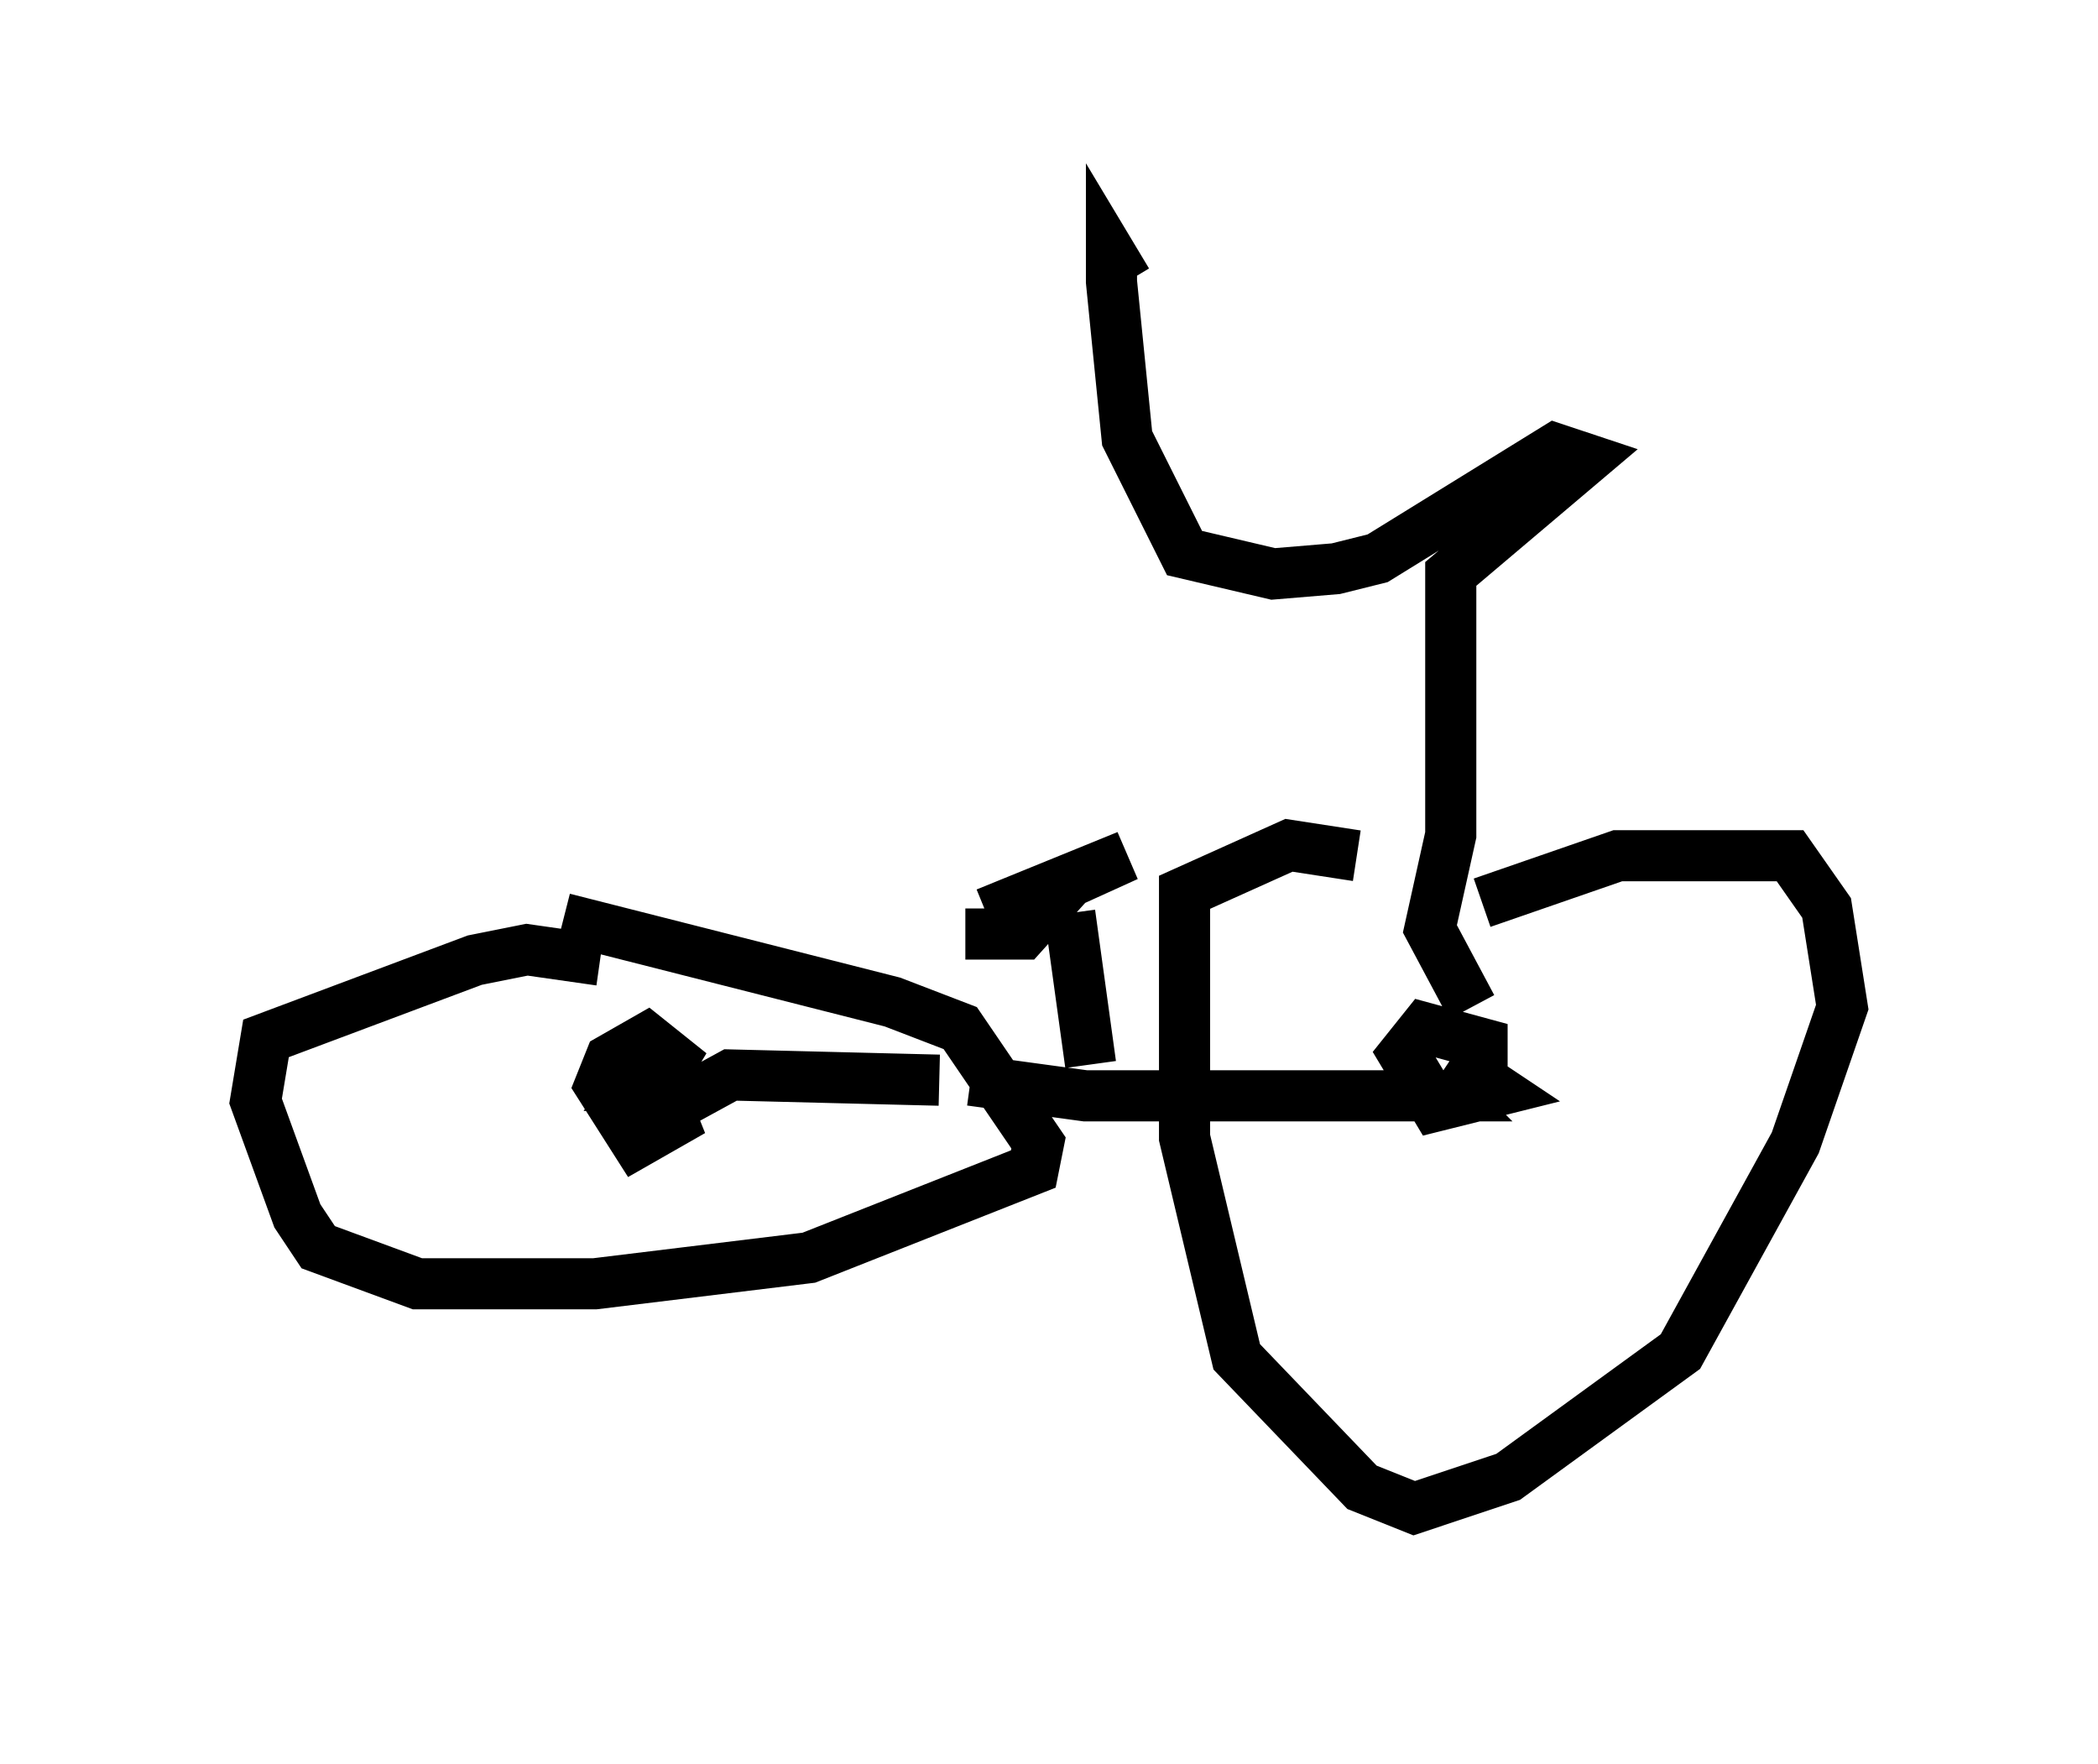 <?xml version="1.0" encoding="utf-8" ?>
<svg baseProfile="full" height="34.5" version="1.1" width="41.034" xmlns="http://www.w3.org/2000/svg" xmlns:ev="http://www.w3.org/2001/xml-events" xmlns:xlink="http://www.w3.org/1999/xlink"><defs /><rect fill="white" height="34.5" width="41.034" x="0" y="0" /><path d="M8.471, 18.067 m2.552, -0.102 l6.431, 1.633 1.327, 0.51 l1.531, 2.246 -0.102, 0.51 l-4.39, 1.735 -4.185, 0.51 l-3.471, 0.0 -1.94, -0.715 l-0.408, -0.613 -0.817, -2.246 l0.204, -1.225 4.083, -1.531 l1.021, -0.204 1.429, 0.204 m17.252, -1.123 l2.654, -0.919 3.369, 0.0 l0.715, 1.021 0.306, 1.94 l-0.919, 2.654 -2.246, 4.083 l-3.369, 2.45 -1.838, 0.613 l-1.021, -0.408 -2.45, -2.552 l-1.021, -4.288 0.0, -4.798 l2.042, -0.919 1.327, 0.204 m-7.554, 4.39 l2.246, 0.306 7.146, 0.0 l-0.306, -0.306 m-9.698, 0.0 l-4.083, -0.102 -1.123, 0.613 m-1.225, -0.613 l1.021, 0.408 0.204, 0.51 l-0.715, 0.408 -0.715, -1.123 l0.204, -0.51 0.715, -0.408 l0.51, 0.408 -0.306, 0.51 l-0.51, 0.0 0.408, -0.613 m15.619, 0.102 l0.919, 0.613 -1.225, 0.306 l-0.613, -1.021 0.408, -0.51 l1.123, 0.306 0.0, 1.021 l-0.204, -0.408 m-7.452, -0.204 l-0.408, -2.96 m-2.042, 0.408 l1.123, 0.0 0.919, -1.021 l1.123, -0.51 -2.756, 1.123 m9.494, 1.838 l-0.817, -1.531 0.408, -1.838 l0.0, -5.104 2.654, -2.246 l-0.613, -0.204 -3.471, 2.144 l-0.817, 0.204 -1.225, 0.102 l-1.735, -0.408 -1.123, -2.246 l-0.306, -3.063 0.0, -0.51 l0.306, 0.51 " fill="none" stroke="black" stroke-width="1" /></svg>